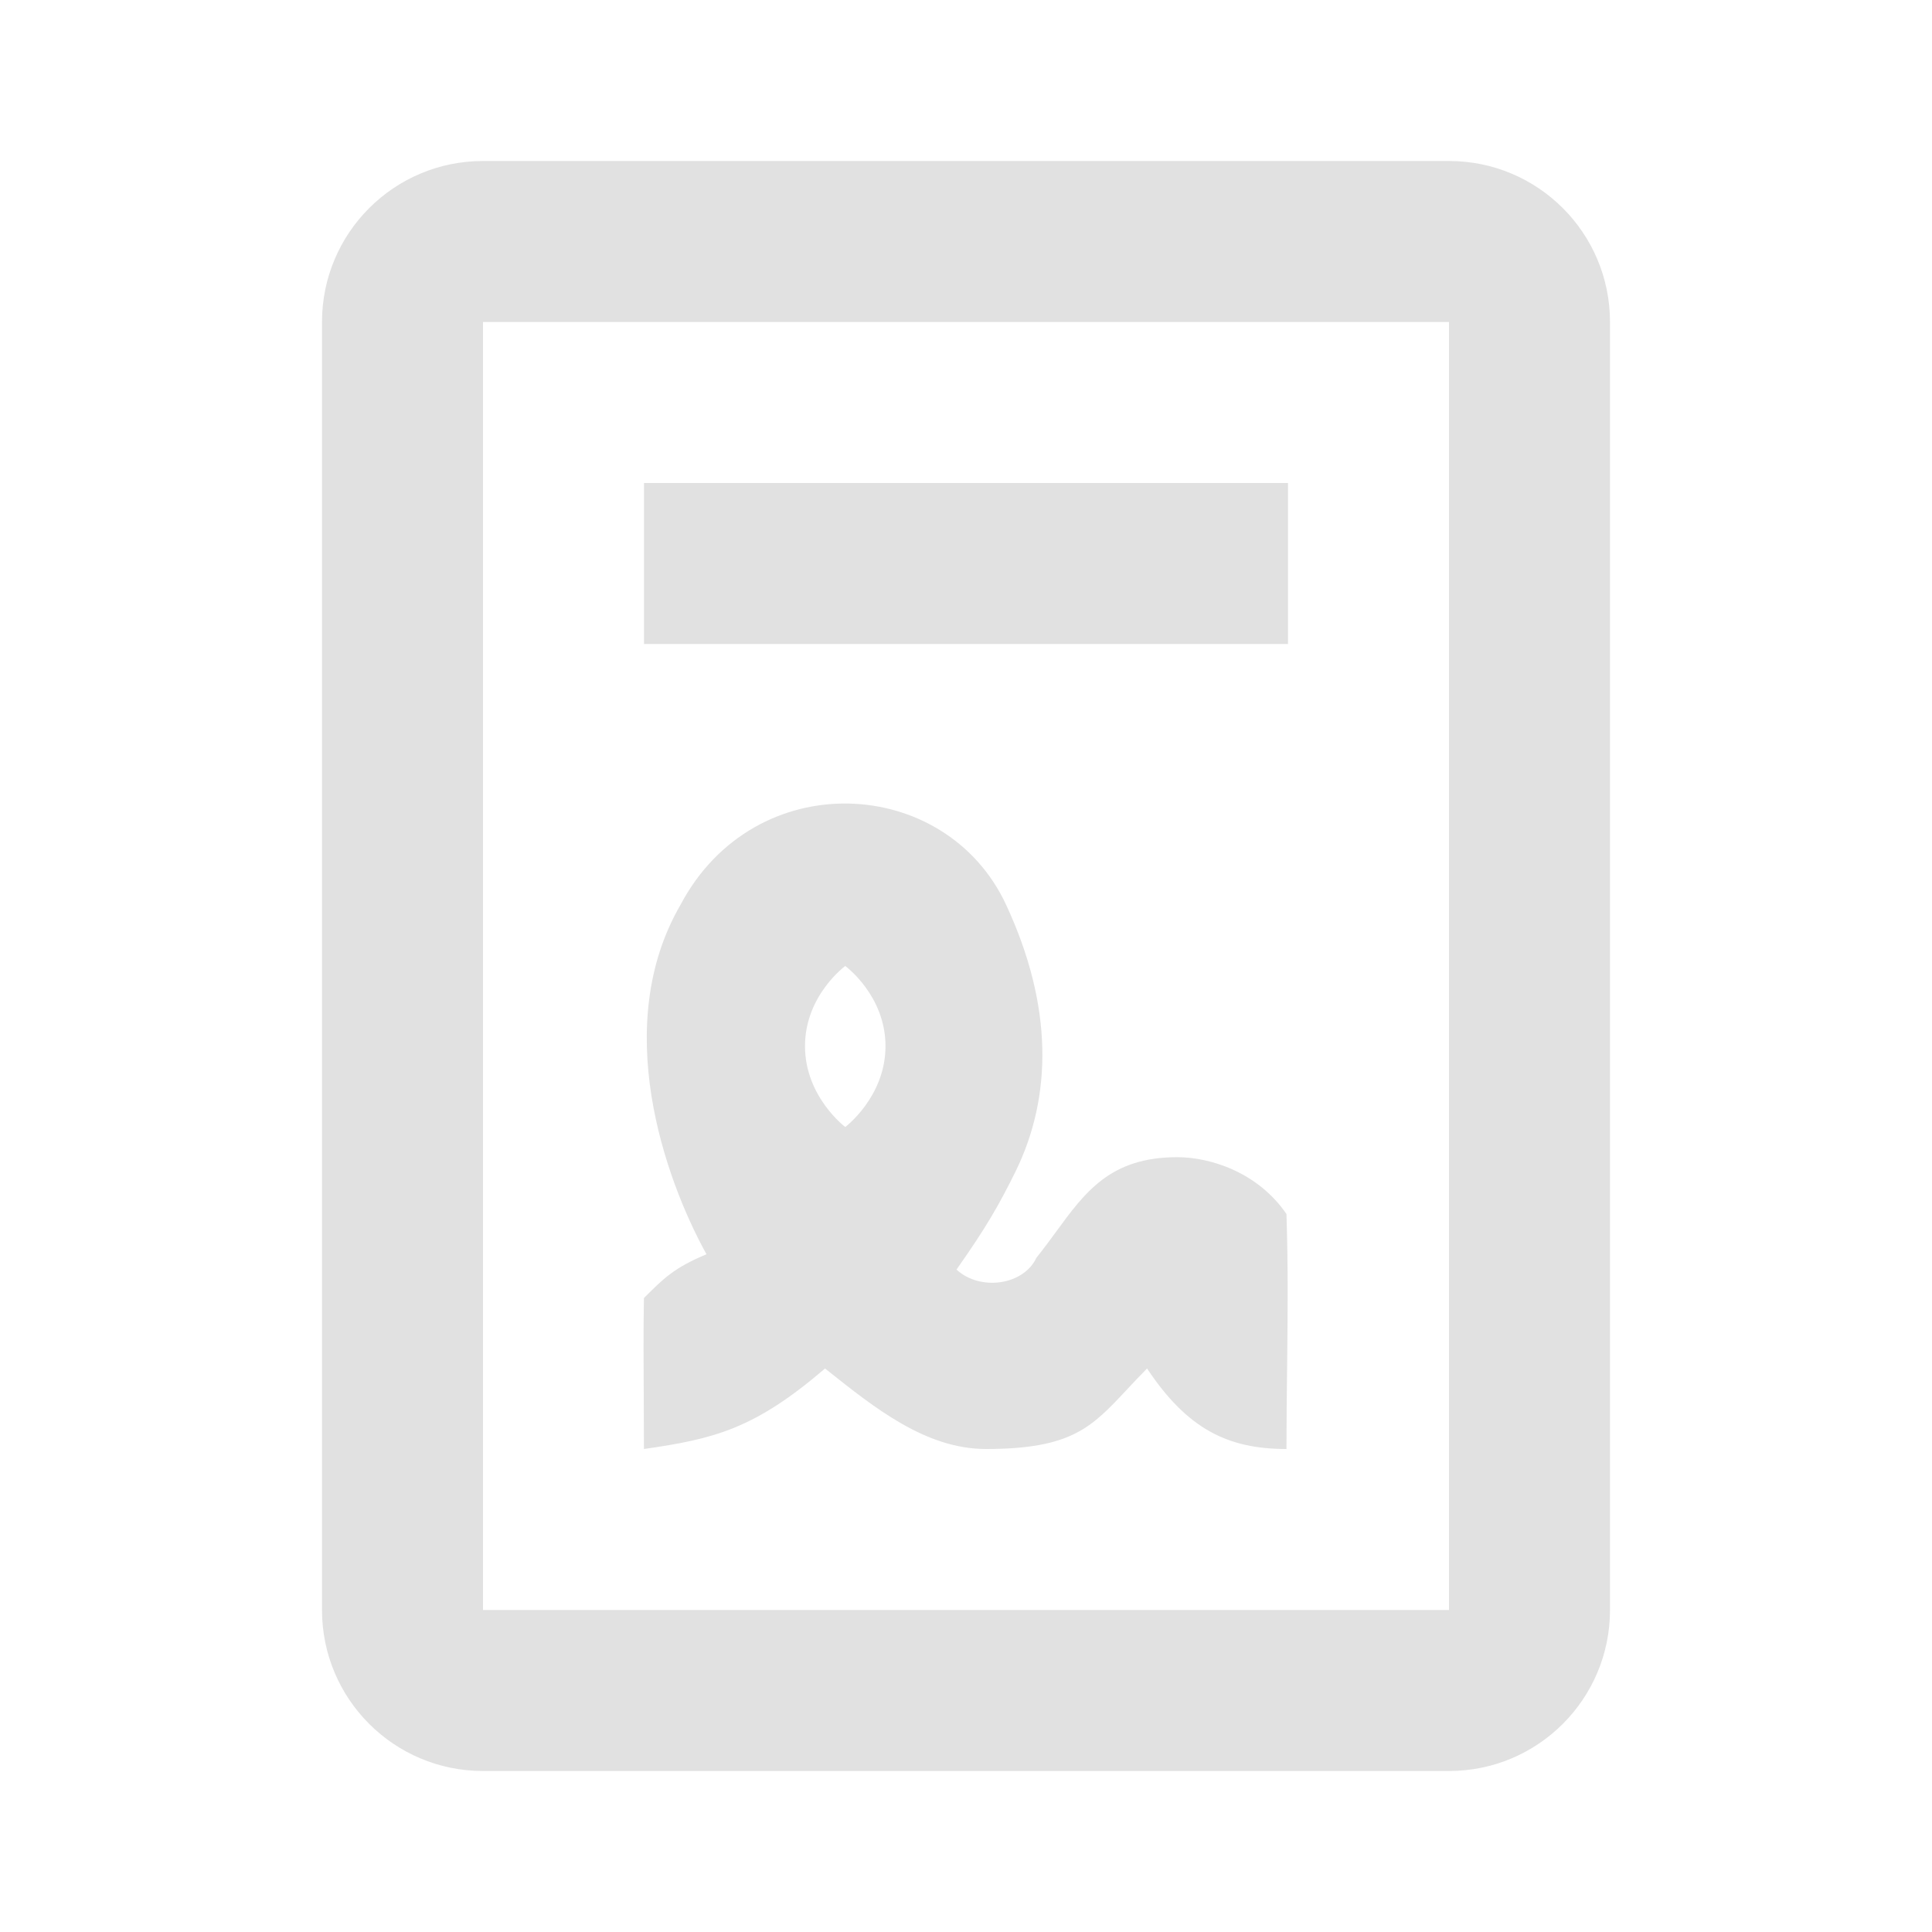 <svg width="24" height="24" viewBox="0 0 24 24" fill="none" xmlns="http://www.w3.org/2000/svg">
<path fill-rule="evenodd" clip-rule="evenodd" d="M6 4H18V20H6V4ZM4 4C4 2.895 4.895 2 6 2H18C19.105 2 20 2.895 20 4V20C20 21.105 19.105 22 18 22H6C4.895 22 4 21.105 4 20V4ZM12.874 15.625C12.716 15.966 12.175 16.042 11.882 15.771C12.249 15.25 12.407 14.974 12.612 14.56C13.073 13.625 13.084 12.5 12.499 11.241C11.749 9.625 9.374 9.5 8.453 11.241C7.588 12.732 8.249 14.625 8.776 15.581C8.374 15.75 8.249 15.875 7.999 16.125C7.992 16.532 7.994 16.949 7.997 17.368V17.368V17.368C7.998 17.579 7.999 17.79 7.999 18C8.874 17.875 9.374 17.75 10.249 17L10.259 17.008C10.873 17.497 11.503 18 12.249 18C13.308 18 13.56 17.731 13.992 17.269L13.992 17.269C14.07 17.185 14.154 17.096 14.249 17C14.749 17.75 15.249 18 15.981 18C15.981 17.646 15.985 17.315 15.989 16.991C15.996 16.365 16.003 15.767 15.981 15.081C15.624 14.56 15.033 14.375 14.624 14.375C13.796 14.375 13.482 14.804 13.115 15.307C13.039 15.411 12.96 15.518 12.874 15.625ZM16 6V8H8V6H16ZM11 12.995C11 12.365 10.5 12 10.5 12C10.5 12 10 12.365 10 12.995C10 13.625 10.5 14 10.5 14C10.5 14 11 13.625 11 12.995Z" fill="black" fill-opacity="0.12"/>
</svg>
